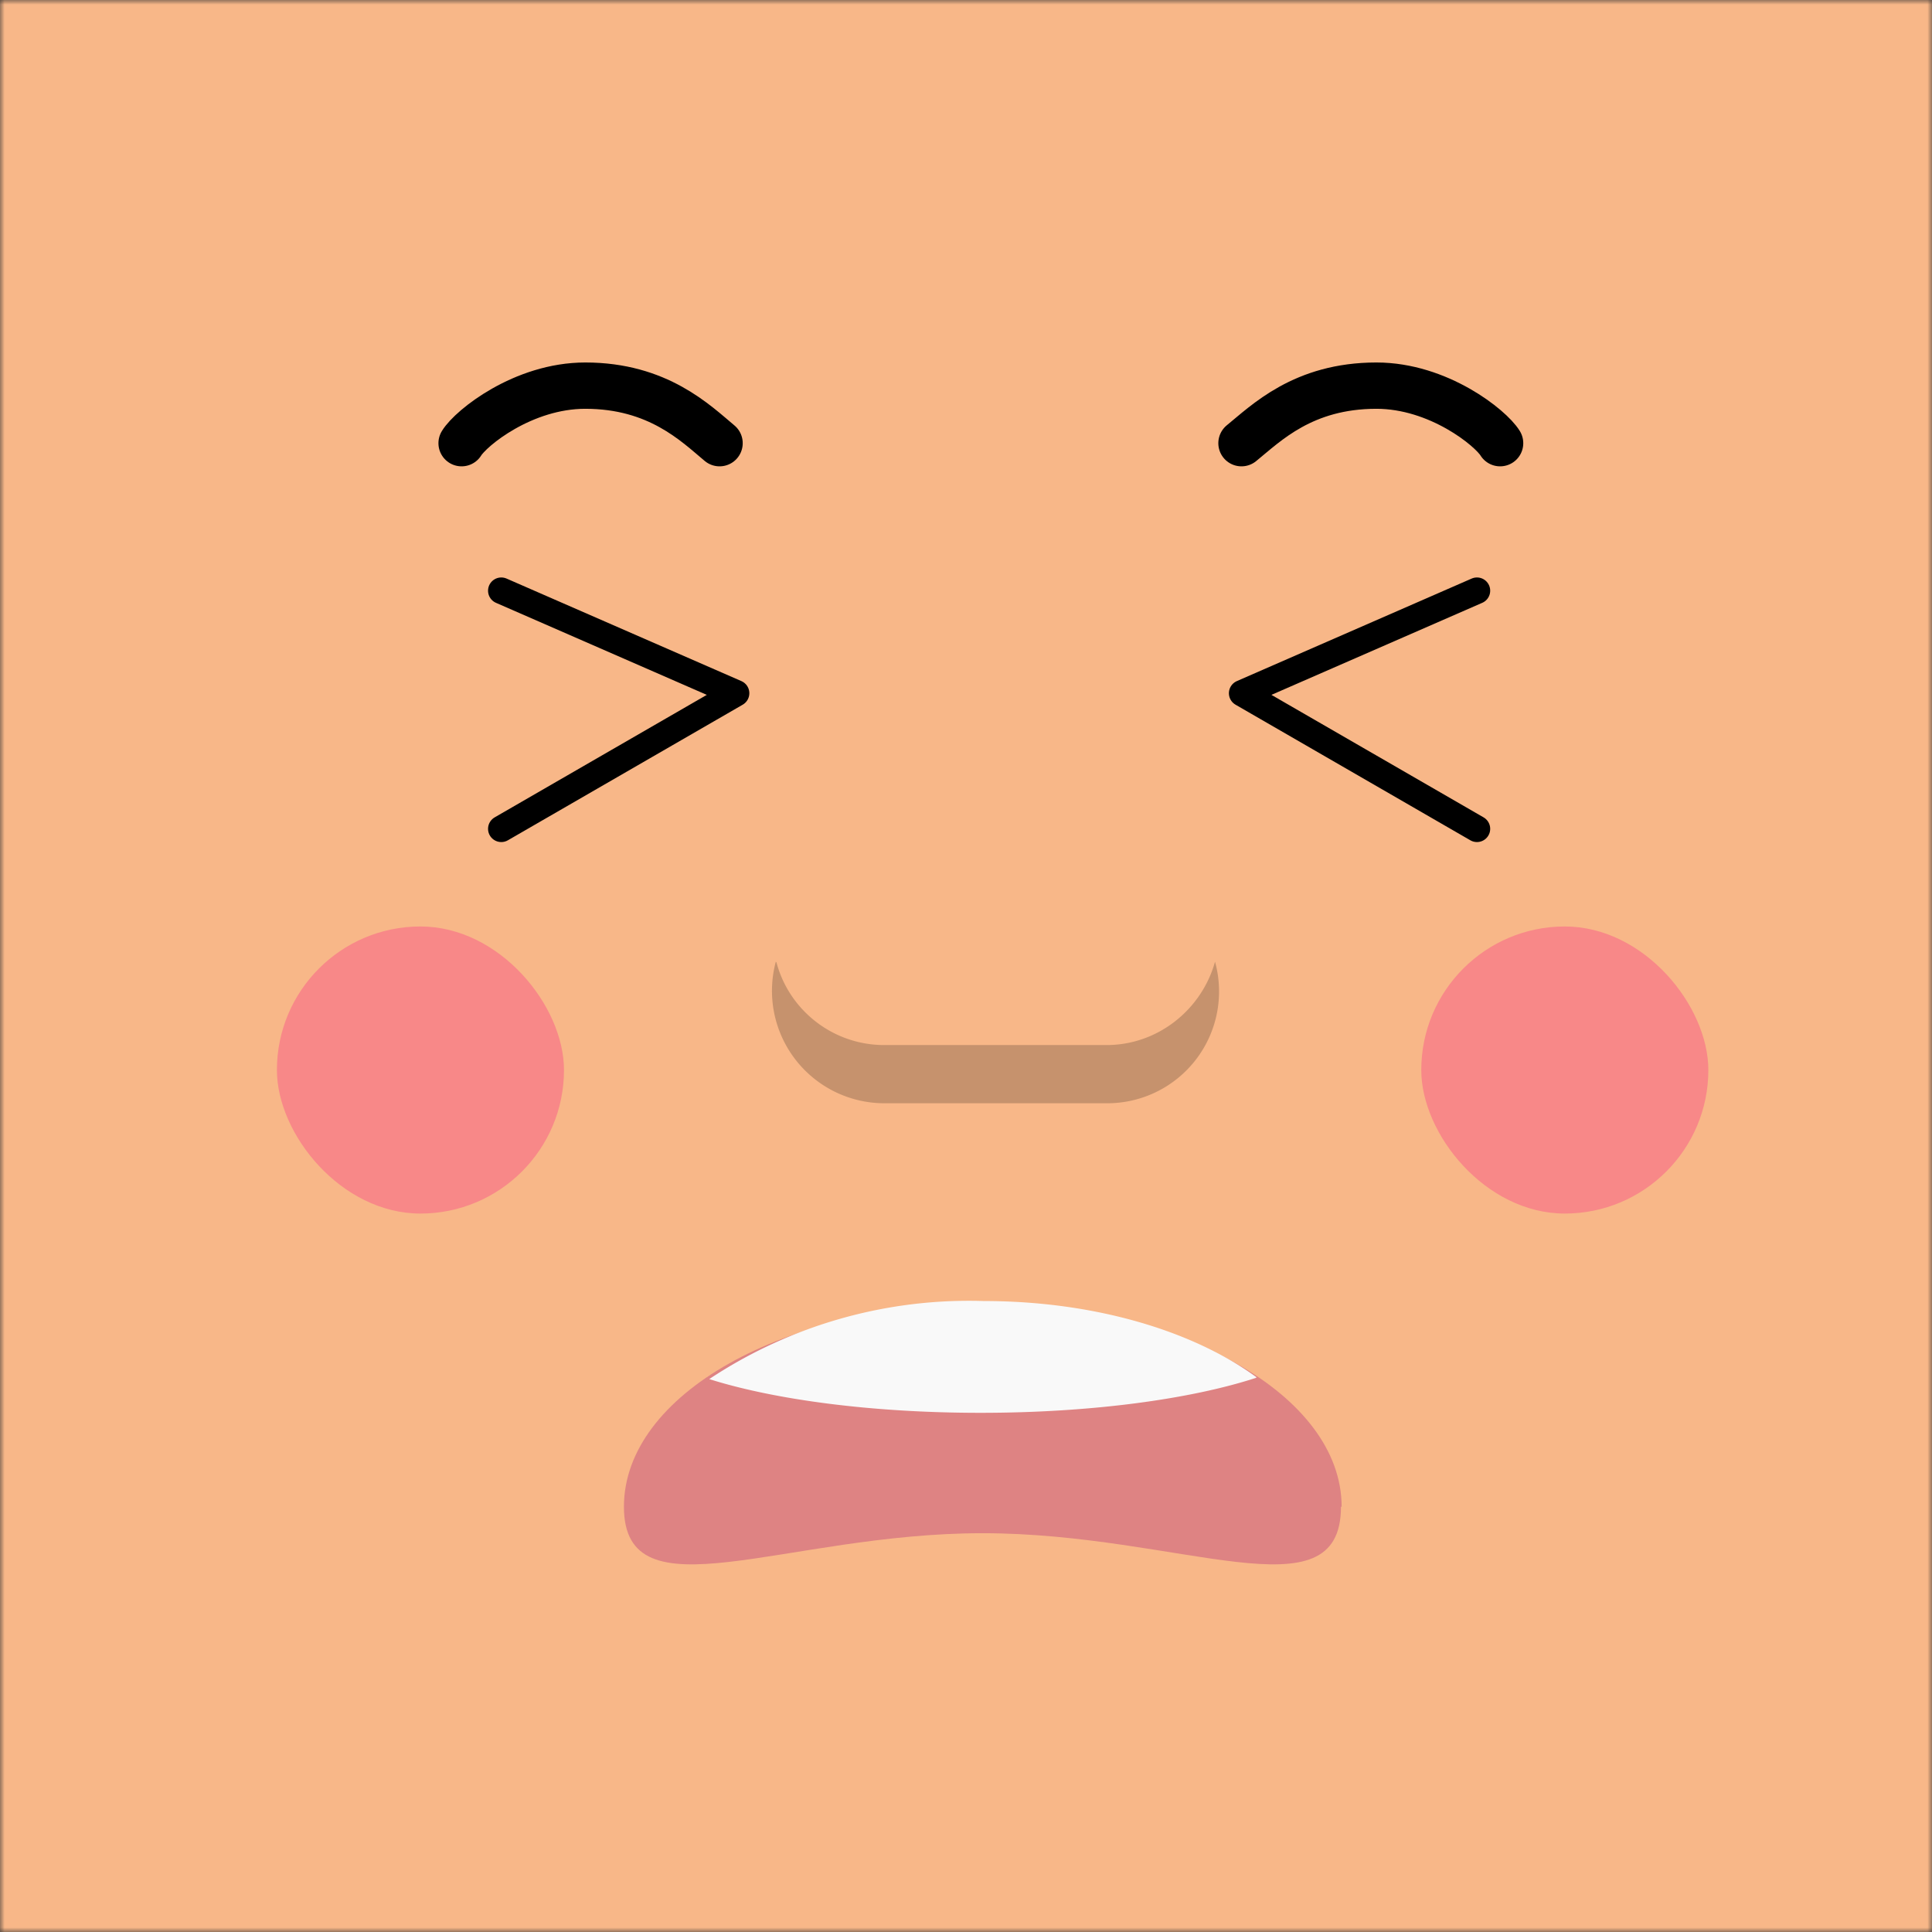 <svg xmlns="http://www.w3.org/2000/svg" viewBox="0 0 210 210" fill="none" shape-rendering="auto" width="512" height="512"><rect x="0" y="0" width="210" height="210" fill="#333333" stroke="none"/><desc>"Face Generator" by "The Visual Team", licensed under "CC BY 4.0". / Remix of the original. - Created with dicebear.com</desc><mask id="viewboxMask"><rect width="210" height="210" rx="0" ry="0" x="0" y="0" fill="#fff" /></mask><g mask="url(#viewboxMask)"><rect fill="#f8b788" width="210" height="210" x="0" y="0" /><g transform="translate(86.8 138.9) scale(.719)"><path d="M82 34.6c0 16.9-24.2 4-54.2 4-29.9 0-54.2 12.9-54.2-4C-26.4 17.6-2 4 27.8 4c30 0 54.3 13.7 54.3 30.6Z" fill="#DE8383"/><path fill-rule="evenodd" clip-rule="evenodd" d="M69.2 15.1c-9.8 3.2-24.8 5.3-41.7 5.3-16.5 0-31.2-2-41-5.1A71 71 0 0 1 28 3.5C44.7 3.5 59.6 8 69.2 15Z" fill="#F9F9F9"/></g><g transform="translate(2 11) scale(.719)"><g stroke="#000" stroke-linecap="round"><path d="M184.9 51.7c3.7-3 9.3-8.7 20.4-8.7 9.4 0 17.3 6.4 18.7 8.7M106 51.7c-3.6-3-9.3-8.7-20.3-8.7-9.4 0-17.3 6.4-18.7 8.7" stroke-width="7"/><path d="m73 74 35.5 15.5L73 110M220.5 74 185 89.5l35.5 20.5" stroke-width="4" stroke-linejoin="round"/></g></g><g transform="translate(15 89.2) scale(.719)"><g fill="#F88888"><rect x="21" y="16" width="43.4" height="43.4" rx="21.7"/><rect x="194" y="16" width="43.4" height="43.4" rx="21.7"/></g></g><g transform="translate(80.3 79.8) scale(.719)"><path d="M5.6 34.4a17 17 0 0 0 16.3 21.4h33.7A16.9 16.9 0 0 0 72 34.4C70 41.6 63.4 47 55.6 47H22c-7.8 0-14.4-5.3-16.3-12.5Z" fill="#000" fill-opacity=".2"/></g></g></svg>